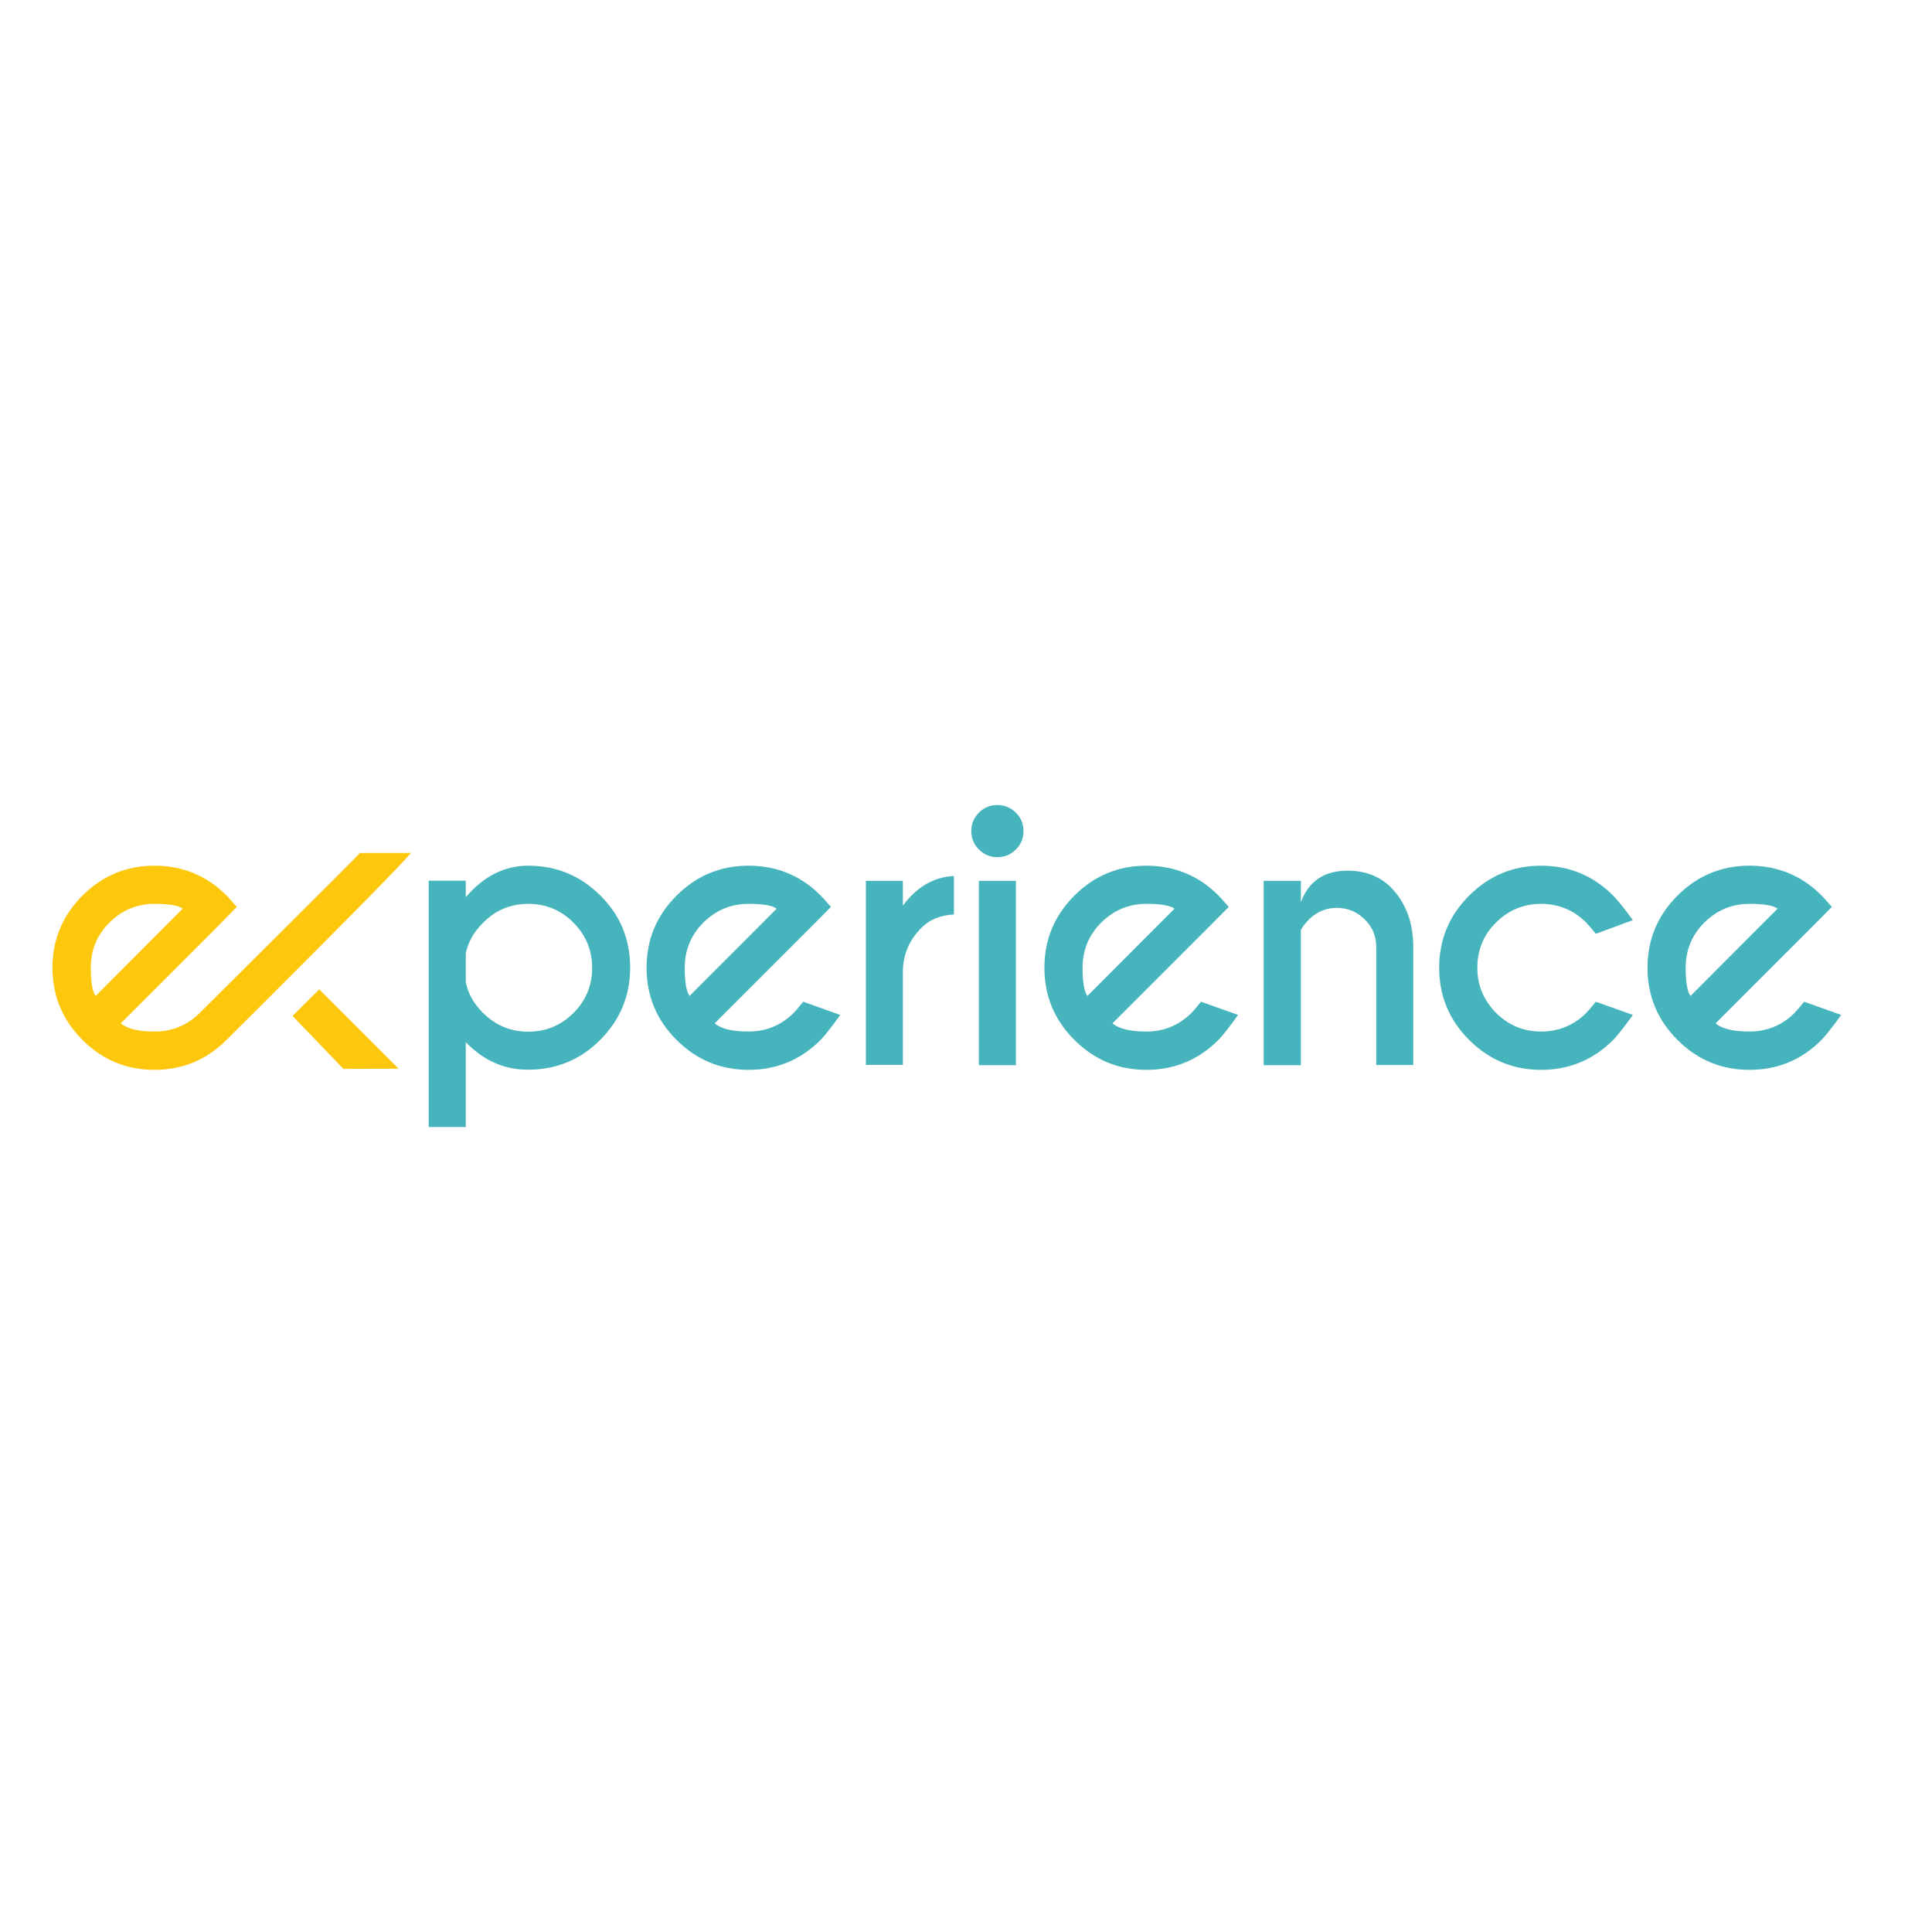 <?xml version="1.0" encoding="utf-8"?>
<!-- Generator: Adobe Illustrator 22.1.0, SVG Export Plug-In . SVG Version: 6.00 Build 0)  -->
<svg version="1.1" id="Capa_1" xmlns="http://www.w3.org/2000/svg" xmlns:xlink="http://www.w3.org/1999/xlink" x="0px" y="0px"
	 viewBox="0 0 1200 1200" style="enable-background:new 0 0 1200 1200;" xml:space="preserve">
<style type="text/css">
	.st0{fill:#46B4BC;}
	.st1{fill:#3C3C3B;}
	.st2{fill:#FDC70C;}
	.st3{fill:#FFFFFF;}
	.st4{fill:#027BA4;}
	.st5{fill:#47B5BE;}
	.st6{fill:#FFC909;}
	.st7{clip-path:url(#SVGID_4_);}
	.st8{fill:url(#SVGID_7_);}
	.st9{fill:url(#SVGID_8_);}
	.st10{fill:url(#SVGID_9_);}
	.st11{fill:url(#SVGID_10_);}
</style>
<g>
	<g>
		<path class="st2" d="M75,635.6c3.9,3.4,10.9,5.1,21,5.1c11,0,20.4-3.9,28.1-11.6c1-1,96.5-95.8,99.5-99.3h31.6
			c-5.6,7.8-111.9,113.6-114.5,116.1c-12.4,12.4-27.3,18.6-44.8,18.6c-17.4,0-32.3-6.2-44.7-18.6s-18.6-27.3-18.6-44.8
			s6.2-32.4,18.6-44.8s27.3-18.6,44.7-18.6c15,0,28.1,4.5,39.4,13.6c1.9,1.6,3.7,3.2,5.5,5c0.7,0.7,2.9,3.1,6.3,7L135.6,575
			L75,635.6z M113.5,564.4c-2.6-2-8.4-3-17.5-3c-10.9,0-20.2,3.9-28,11.6s-11.6,17.1-11.6,28.1c0,9,1,14.8,3,17.5L113.5,564.4z"/>
	</g>
</g>
<g>
	<polygon class="st2" points="181.7,631 213.3,663.9 247.6,663.8 198.3,614.5 	"/>
</g>
<g>
	<g>
		<path class="st0" d="M289.3,647.3V700h-23v-153h23v10.3c11.1-13.1,24.1-19.6,38.8-19.6c17.5,0,32.4,6.2,44.8,18.5
			s18.5,27.3,18.5,44.8s-6.2,32.4-18.5,44.8s-27.3,18.6-44.8,18.6C313.4,664.5,300.4,658.8,289.3,647.3z M289.3,592.2v17.9
			c1.4,7,5,13.4,10.8,19.1c7.7,7.7,17.1,11.6,28,11.6c11,0,20.3-3.9,28.1-11.6c7.7-7.7,11.6-17.1,11.6-28.1c0-10.9-3.9-20.2-11.6-28
			c-7.7-7.8-17.1-11.7-28.1-11.7c-11,0-20.3,3.9-28,11.7C294.3,578.8,290.7,585.2,289.3,592.2z"/>
	</g>
</g>
<g>
	<g>
		<path class="st0" d="M443.9,635.6c3.9,3.4,10.9,5.1,21,5.1c11,0,20.4-3.9,28.1-11.6c1-1,2.9-3.3,5.9-6.9l23,8.2
			c-5.6,7.8-9.7,12.9-12.2,15.5c-12.4,12.4-27.3,18.6-44.8,18.6c-17.4,0-32.3-6.2-44.7-18.6s-18.6-27.3-18.6-44.8
			s6.2-32.4,18.6-44.8s27.3-18.6,44.7-18.6c15,0,28.1,4.5,39.4,13.6c1.9,1.6,3.7,3.2,5.5,5c0.7,0.7,2.9,3.1,6.3,7L504.5,575
			L443.9,635.6z M482.4,564.4c-2.6-2-8.4-3-17.5-3c-10.9,0-20.2,3.9-28,11.6c-7.7,7.7-11.6,17.1-11.6,28.1c0,9,1,14.8,3,17.5
			L482.4,564.4z"/>
	</g>
</g>
<g>
	<g>
		<path class="st0" d="M560.8,562.5c8.6-11.6,19.2-17.8,31.7-18.4v23.9c-8.4,0.4-15.1,3.2-20,8.1c-7.5,7.4-11.4,16.2-11.7,26.5v58.8
			h-23V547.1h23V562.5z"/>
	</g>
</g>
<g>
	<g>
		<path class="st0" d="M630.9,504.7c3.2,3.1,4.8,6.9,4.8,11.5s-1.6,8.3-4.8,11.5s-7,4.7-11.5,4.7c-4.4,0-8.2-1.6-11.3-4.7
			s-4.8-6.9-4.8-11.5s1.6-8.3,4.8-11.5s7-4.7,11.3-4.7C623.9,500,627.7,501.6,630.9,504.7z M631,547.1v114.5h-23V547.1H631z"/>
	</g>
</g>
<g>
	<g>
		<path class="st0" d="M691,635.6c3.9,3.4,10.9,5.1,21,5.1c11,0,20.4-3.9,28.1-11.6c1-1,2.9-3.3,5.9-6.9l23,8.2
			c-5.6,7.8-9.7,12.9-12.2,15.5c-12.4,12.4-27.3,18.6-44.8,18.6c-17.4,0-32.3-6.2-44.7-18.6c-12.4-12.4-18.6-27.3-18.6-44.8
			s6.2-32.4,18.6-44.8c12.4-12.4,27.3-18.6,44.7-18.6c15,0,28.1,4.5,39.4,13.6c1.9,1.6,3.7,3.2,5.5,5c0.7,0.7,2.9,3.1,6.3,7
			L751.6,575L691,635.6z M729.5,564.4c-2.6-2-8.4-3-17.5-3c-10.9,0-20.2,3.9-28,11.6c-7.7,7.7-11.6,17.1-11.6,28.1
			c0,9,1,14.8,3,17.5L729.5,564.4z"/>
	</g>
</g>
<g>
	<g>
		<path class="st0" d="M808,577.8v83.8h-23.1V547.1H808v13.3c4.8-13.1,14.5-19.6,29-19.6c12.4,0,22.2,4.4,29.5,13.2
			c7.3,8.8,11.1,19.8,11.3,33.1v74.4h-23V588c0-6.6-2.4-12.3-7.2-17c-4.8-4.7-10.6-7.1-17.2-7.1c-6.6,0-12.3,2.3-17.1,6.9
			C810.5,573.6,808.8,575.9,808,577.8z"/>
	</g>
</g>
<g>
	<g>
		<path class="st0" d="M991.2,622.2l23,8.2c-5.6,7.8-9.7,12.9-12.2,15.5c-12.4,12.4-27.3,18.6-44.8,18.6c-17.4,0-32.3-6.2-44.7-18.6
			c-12.4-12.4-18.6-27.3-18.6-44.8s6.2-32.4,18.6-44.8c12.4-12.4,27.3-18.6,44.7-18.6c17.5,0,32.4,6.2,44.8,18.6
			c2.5,2.5,6.6,7.6,12.2,15.2l-23,8.5c-3-3.6-5-6-6-7c-7.7-7.7-17.1-11.6-28-11.6c-10.9,0-20.2,3.9-28,11.6s-11.6,17.1-11.6,28.1
			c0,10.9,3.9,20.2,11.6,28c7.7,7.7,17.1,11.6,28,11.6c11,0,20.4-3.9,28.1-11.6C986.3,628.1,988.3,625.8,991.2,622.2z"/>
	</g>
</g>
<g>
	<g>
		<path class="st0" d="M1065.6,635.6c3.9,3.4,10.9,5.1,21,5.1c11,0,20.4-3.9,28.1-11.6c1-1,2.9-3.3,5.9-6.9l23,8.2
			c-5.6,7.8-9.7,12.9-12.2,15.5c-12.4,12.4-27.3,18.6-44.8,18.6c-17.4,0-32.3-6.2-44.7-18.6s-18.6-27.3-18.6-44.8
			s6.2-32.4,18.6-44.8s27.3-18.6,44.7-18.6c15,0,28.1,4.5,39.4,13.6c1.9,1.6,3.7,3.2,5.5,5c0.7,0.7,2.9,3.1,6.3,7l-11.6,11.7
			L1065.6,635.6z M1104.1,564.4c-2.6-2-8.4-3-17.5-3c-10.9,0-20.2,3.9-28,11.6c-7.7,7.7-11.6,17.1-11.6,28.1c0,9,1,14.8,3,17.5
			L1104.1,564.4z"/>
	</g>
</g>
</svg>
